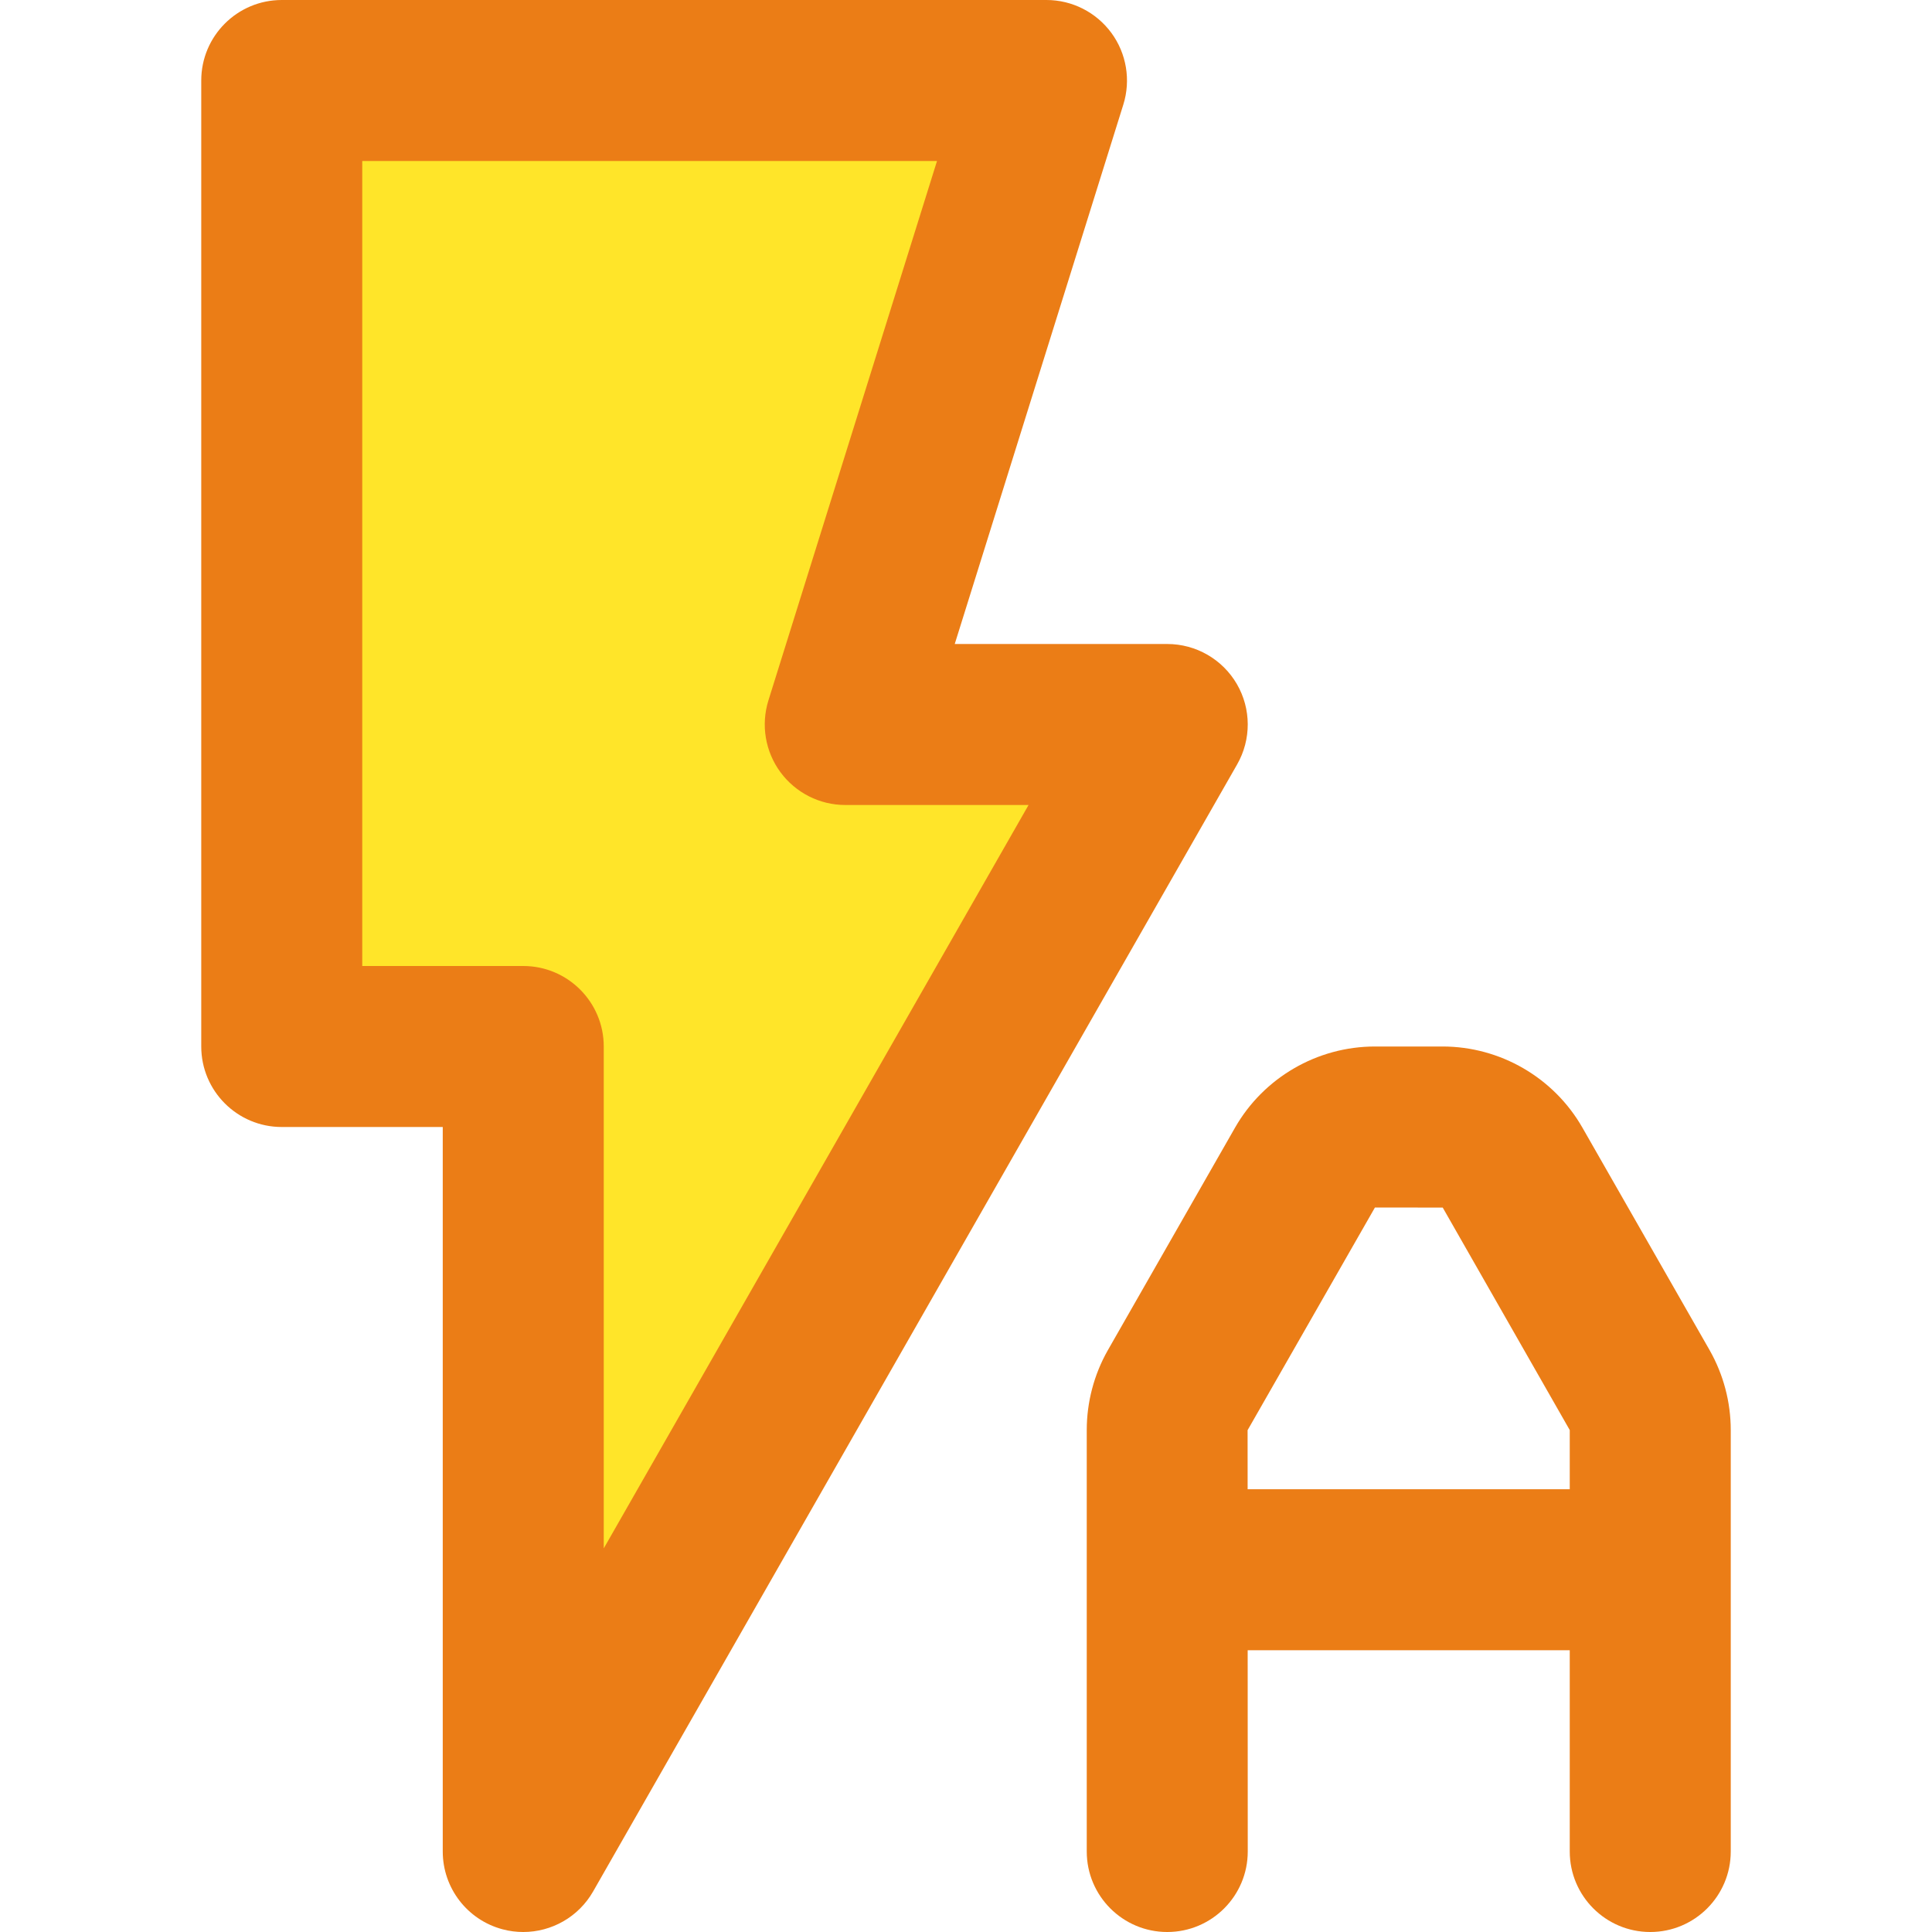 <?xml version="1.0"?>
<svg xmlns="http://www.w3.org/2000/svg" height="512px" viewBox="-40 0 384 384" width="512px" class="hovered-paths"><g><path d="m192 144-128 224v-160h-48v-192h152l-40 128zm0 0" fill="#4dd0e1" data-original="#4DD0E1" class="active-path" style="fill:#FFE529" data-old_color="#4dd0e1"/><g fill="#012e52"><path d="m205.84 135.969c-2.863-4.93-8.137-7.969-13.84-7.969h-42.238l33.512-107.223c1.512-4.855.629-10.152-2.387-14.25-3.016-4.094-7.797-6.527-12.887-6.527h-152c-8.832 0-16 7.168-16 16v192c0 8.832 7.168 16 16 16h32v144c0 7.258 4.879 13.602 11.895 15.465 1.363.367 2.746.535 4.105.535 5.641 0 10.992-2.992 13.887-8.062l128-224c2.832-4.953 2.816-11.043-.047-15.969zm-125.84 171.785v-99.754c0-8.832-7.168-16-16-16h-32v-160h114.238l-33.512 107.223c-1.512 4.855-.629 10.152 2.387 14.25 3.016 4.094 7.797 6.527 12.887 6.527h36.434zm0 0" data-original="#012E52" class="hovered-path" style="fill:#EB7D16" data-old_color="#012E52"/><path d="m274.527 224.145c-5.688-9.961-16.344-16.145-27.809-16.145h-13.438c-11.473 0-22.129 6.184-27.816 16.145l-25.312 44.289c-2.711 4.797-4.152 10.262-4.152 15.805v83.762c0 8.832 7.168 16 16 16s16-7.168 16-16l-.016-40h64.016v40c0 8.832 7.168 16 16 16s16-7.168 16-16v-83.762c0-5.543-1.441-11.008-4.184-15.855zm-66.551 71.855-.008-11.742 25.312-44.258 13.473.016 25.246 44.223v11.762zm0 0" data-original="#012E52" class="hovered-path" style="fill:#EB7D16" data-old_color="#012E52"/></g></g> </svg>
